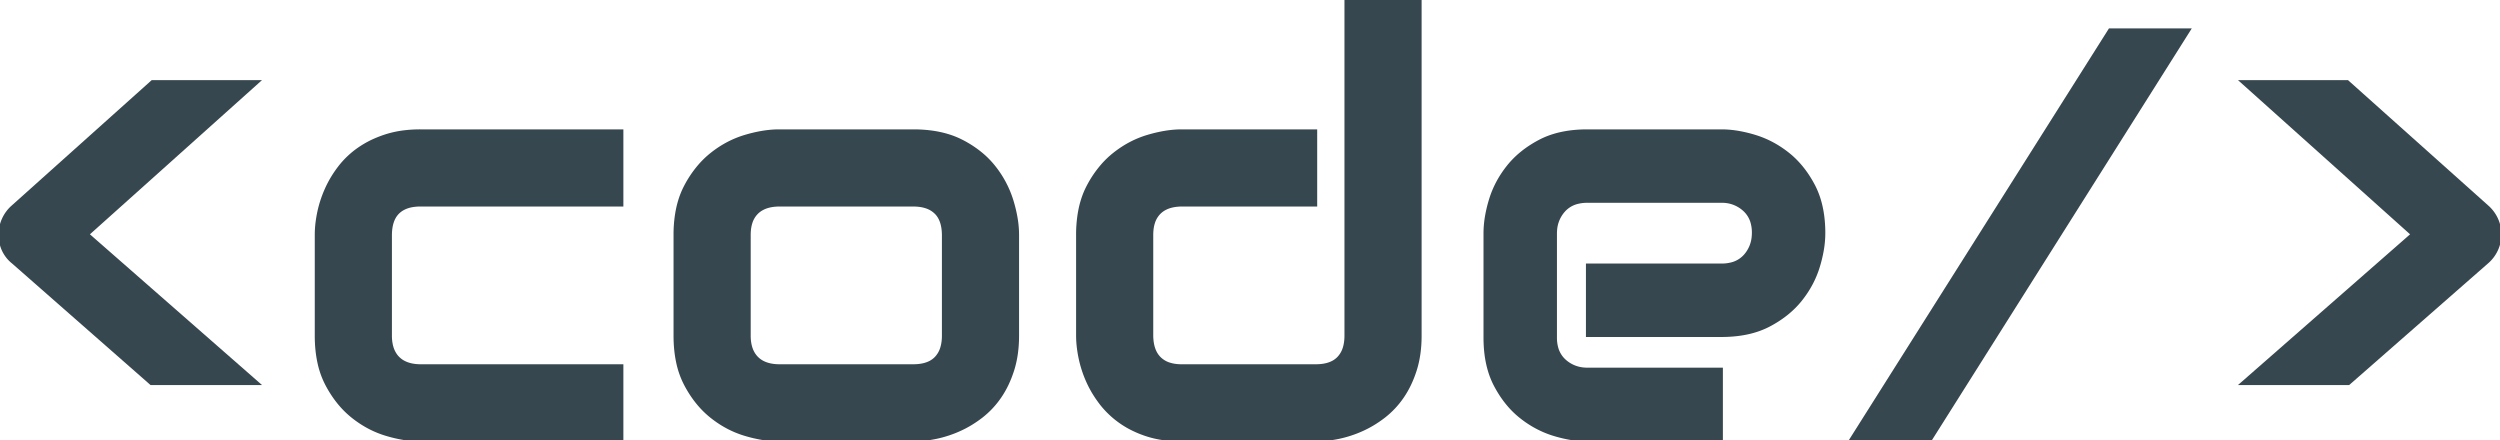 <svg width="853.321" height="150.196" viewBox="0 0 853.321 150.196" xmlns="http://www.w3.org/2000/svg">
    <g id="svgGroup" stroke-linecap="round" fill-rule="evenodd" font-size="9pt" stroke="#37474f3d" stroke-width=".25mm"
        fill="#37474f68" style="stroke:#37474f3d;stroke-width:.25mm;fill:#37474f68">
        <path
            d="M 51.953 27.832 L 88.184 27.832 L 29.981 79.98 L 88.184 130.957 L 51.563 130.957 L 4.395 89.551 A 11.609 11.609 0 0 1 0.039 81.077 A 15.305 15.305 0 0 1 0 79.98 A 12.239 12.239 0 0 1 1.123 74.805 A 12.753 12.753 0 0 1 4.199 70.605 L 51.953 27.832 Z"
            id="0" vector-effect="non-scaling-stroke" />
        <path
            d="M 212.305 124.805 L 212.305 150.195 L 143.457 150.195 A 34.984 34.984 0 0 1 137.669 149.687 A 48.28 48.28 0 0 1 131.934 148.34 Q 125.684 146.484 120.361 142.236 Q 115.039 137.988 111.475 131.201 A 29.408 29.408 0 0 1 108.801 123.645 Q 107.91 119.482 107.91 114.551 L 107.91 80.176 A 35.332 35.332 0 0 1 108.285 75.144 A 42.696 42.696 0 0 1 108.74 72.559 A 39.02 39.02 0 0 1 111.219 64.847 A 43.029 43.029 0 0 1 111.328 64.6 Q 113.086 60.645 115.869 57.031 A 29.852 29.852 0 0 1 122.577 50.705 A 33.793 33.793 0 0 1 122.608 50.684 A 32.502 32.502 0 0 1 128.623 47.432 A 39.475 39.475 0 0 1 131.738 46.289 A 33.919 33.919 0 0 1 137.994 44.947 A 45.067 45.067 0 0 1 143.457 44.629 L 212.305 44.629 L 212.305 70.02 L 143.457 70.02 A 15.646 15.646 0 0 0 140.578 70.267 Q 138.941 70.574 137.662 71.261 A 7.747 7.747 0 0 0 135.889 72.559 Q 133.301 75.098 133.301 80.371 L 133.301 114.551 A 15.039 15.039 0 0 0 133.578 117.534 Q 133.935 119.294 134.75 120.647 A 7.933 7.933 0 0 0 135.938 122.168 Q 138.227 124.457 142.356 124.759 A 17.794 17.794 0 0 0 143.652 124.805 L 212.305 124.805 Z"
            id="1" vector-effect="non-scaling-stroke" />
        <path
            d="M 347.363 80.176 L 347.363 114.551 Q 347.363 121.094 345.703 126.318 Q 344.043 131.543 341.309 135.498 A 29.895 29.895 0 0 1 335.074 142.149 A 28.397 28.397 0 0 1 334.961 142.236 Q 331.348 145.02 327.393 146.777 A 38.903 38.903 0 0 1 319.385 149.365 A 41.596 41.596 0 0 1 314.727 150.058 A 33.963 33.963 0 0 1 311.719 150.195 L 265.918 150.195 A 34.984 34.984 0 0 1 260.13 149.687 A 48.28 48.28 0 0 1 254.395 148.34 Q 248.145 146.484 242.822 142.236 Q 237.5 137.988 233.936 131.201 A 29.408 29.408 0 0 1 231.262 123.645 Q 230.371 119.482 230.371 114.551 L 230.371 80.176 A 44.622 44.622 0 0 1 230.959 72.733 Q 231.682 68.466 233.29 64.941 A 26.397 26.397 0 0 1 233.936 63.623 A 37.119 37.119 0 0 1 238.645 56.624 A 31.174 31.174 0 0 1 242.822 52.588 Q 248.145 48.34 254.395 46.484 Q 260.645 44.629 265.918 44.629 L 311.719 44.629 Q 320.579 44.629 327.027 47.522 A 26.974 26.974 0 0 1 328.32 48.145 A 36.144 36.144 0 0 1 335.156 52.654 A 29.97 29.97 0 0 1 339.356 56.982 A 35.057 35.057 0 0 1 345.459 68.555 A 46.67 46.67 0 0 1 346.872 74.494 A 34.658 34.658 0 0 1 347.363 80.176 Z M 321.973 114.551 L 321.973 80.371 Q 321.973 75.098 319.336 72.559 A 8.486 8.486 0 0 0 315.873 70.577 Q 314.565 70.176 312.991 70.064 A 17.81 17.81 0 0 0 311.719 70.02 L 266.113 70.02 A 15.955 15.955 0 0 0 263.178 70.272 Q 261.509 70.585 260.206 71.285 A 7.89 7.89 0 0 0 258.399 72.607 A 8.258 8.258 0 0 0 256.303 76.153 Q 255.898 77.476 255.796 79.074 A 17.341 17.341 0 0 0 255.762 80.176 L 255.762 114.551 A 15.039 15.039 0 0 0 256.039 117.534 Q 256.396 119.294 257.211 120.647 A 7.933 7.933 0 0 0 258.399 122.168 Q 260.688 124.457 264.817 124.759 A 17.794 17.794 0 0 0 266.113 124.805 L 311.719 124.805 Q 315.18 124.805 317.462 123.626 A 7.477 7.477 0 0 0 319.434 122.168 A 8.486 8.486 0 0 0 321.415 118.705 Q 321.816 117.397 321.929 115.823 A 17.81 17.81 0 0 0 321.973 114.551 Z"
            id="2" vector-effect="non-scaling-stroke" />
        <path
            d="M 484.766 0 L 484.766 114.551 Q 484.766 121.094 483.106 126.318 Q 481.445 131.543 478.711 135.498 A 29.895 29.895 0 0 1 472.476 142.149 A 28.397 28.397 0 0 1 472.363 142.236 Q 468.75 145.02 464.795 146.777 A 38.903 38.903 0 0 1 456.787 149.365 A 41.596 41.596 0 0 1 452.13 150.058 A 33.963 33.963 0 0 1 449.121 150.195 L 403.32 150.195 A 44.228 44.228 0 0 1 397.119 149.78 A 33.365 33.365 0 0 1 391.602 148.535 A 35.911 35.911 0 0 1 385.609 146.021 A 30.255 30.255 0 0 1 382.471 144.092 A 31.041 31.041 0 0 1 376.265 138.366 A 29.056 29.056 0 0 1 375.733 137.695 Q 372.949 134.082 371.192 130.127 A 38.903 38.903 0 0 1 368.604 122.119 A 42.23 42.23 0 0 1 367.938 117.788 A 33.06 33.06 0 0 1 367.774 114.551 L 367.774 80.176 A 44.622 44.622 0 0 1 368.362 72.733 Q 369.084 68.466 370.692 64.941 A 26.397 26.397 0 0 1 371.338 63.623 A 37.119 37.119 0 0 1 376.047 56.624 A 31.174 31.174 0 0 1 380.225 52.588 Q 385.547 48.34 391.797 46.484 Q 398.047 44.629 403.32 44.629 L 449.121 44.629 L 449.121 70.02 L 403.516 70.02 A 15.955 15.955 0 0 0 400.58 70.272 Q 398.912 70.585 397.608 71.285 A 7.89 7.89 0 0 0 395.801 72.607 A 8.258 8.258 0 0 0 393.706 76.153 Q 393.3 77.476 393.198 79.074 A 17.341 17.341 0 0 0 393.164 80.176 L 393.164 114.355 A 16.49 16.49 0 0 0 393.416 117.338 Q 393.719 118.981 394.385 120.268 A 7.84 7.84 0 0 0 395.752 122.168 A 8.258 8.258 0 0 0 399.298 124.263 Q 400.621 124.669 402.219 124.771 A 17.341 17.341 0 0 0 403.32 124.805 L 449.121 124.805 Q 452.582 124.805 454.864 123.626 A 7.477 7.477 0 0 0 456.836 122.168 A 8.486 8.486 0 0 0 458.817 118.705 Q 459.218 117.397 459.331 115.823 A 17.81 17.81 0 0 0 459.375 114.551 L 459.375 0 L 484.766 0 Z"
            id="3" vector-effect="non-scaling-stroke" />
        <path
            d="M 587.598 114.551 L 541.797 114.551 L 541.797 90.43 L 587.598 90.43 A 13.532 13.532 0 0 0 590.879 90.055 A 9.134 9.134 0 0 0 595.606 87.256 A 11.085 11.085 0 0 0 598.388 80.613 A 14.582 14.582 0 0 0 598.438 79.395 A 12.596 12.596 0 0 0 598.028 76.092 A 9.1 9.1 0 0 0 595.264 71.582 A 11.073 11.073 0 0 0 587.808 68.752 A 14.107 14.107 0 0 0 587.598 68.75 L 541.797 68.75 A 13.532 13.532 0 0 0 538.516 69.125 A 9.134 9.134 0 0 0 533.789 71.924 A 11.085 11.085 0 0 0 531.007 78.567 A 14.582 14.582 0 0 0 530.957 79.785 L 530.957 115.234 A 13.027 13.027 0 0 0 531.358 118.561 A 9.107 9.107 0 0 0 534.131 123.145 A 11.085 11.085 0 0 0 540.774 125.927 A 14.582 14.582 0 0 0 541.992 125.977 L 587.598 125.977 L 587.598 150.195 L 541.797 150.195 A 34.569 34.569 0 0 1 535.691 149.624 A 46.227 46.227 0 0 1 530.42 148.34 Q 524.317 146.484 519.092 142.334 Q 513.867 138.184 510.352 131.494 Q 507.042 125.197 506.848 116.346 A 50.748 50.748 0 0 1 506.836 115.234 L 506.836 79.59 A 34.569 34.569 0 0 1 507.407 73.484 A 46.227 46.227 0 0 1 508.692 68.213 Q 510.547 62.109 514.697 56.885 Q 518.848 51.66 525.537 48.145 Q 531.835 44.835 540.685 44.641 A 50.748 50.748 0 0 1 541.797 44.629 L 587.598 44.629 A 34.569 34.569 0 0 1 593.703 45.2 A 46.227 46.227 0 0 1 598.975 46.484 Q 605.078 48.34 610.303 52.49 Q 615.527 56.641 619.043 63.33 Q 622.353 69.628 622.547 78.478 A 50.748 50.748 0 0 1 622.559 79.59 A 34.569 34.569 0 0 1 621.988 85.695 A 46.227 46.227 0 0 1 620.703 90.967 Q 618.848 97.07 614.697 102.295 Q 610.547 107.52 603.858 111.035 Q 597.56 114.345 588.709 114.539 A 50.748 50.748 0 0 1 587.598 114.551 Z"
            id="4" vector-effect="non-scaling-stroke" />
        <path d="M 720.117 10.156 L 747.266 10.156 L 658.887 150.195 L 631.641 150.195 L 720.117 10.156 Z" id="5"
            vector-effect="non-scaling-stroke" />
        <path
            d="M 765.137 27.832 L 801.27 27.832 L 849.121 70.605 A 12.753 12.753 0 0 1 852.197 74.805 A 12.239 12.239 0 0 1 853.32 79.98 Q 853.32 82.813 852.149 85.303 A 12.581 12.581 0 0 1 848.926 89.551 L 801.66 130.957 L 765.137 130.957 L 823.34 79.98 L 765.137 27.832 Z"
            id="6" vector-effect="non-scaling-stroke" />
    </g>
</svg>